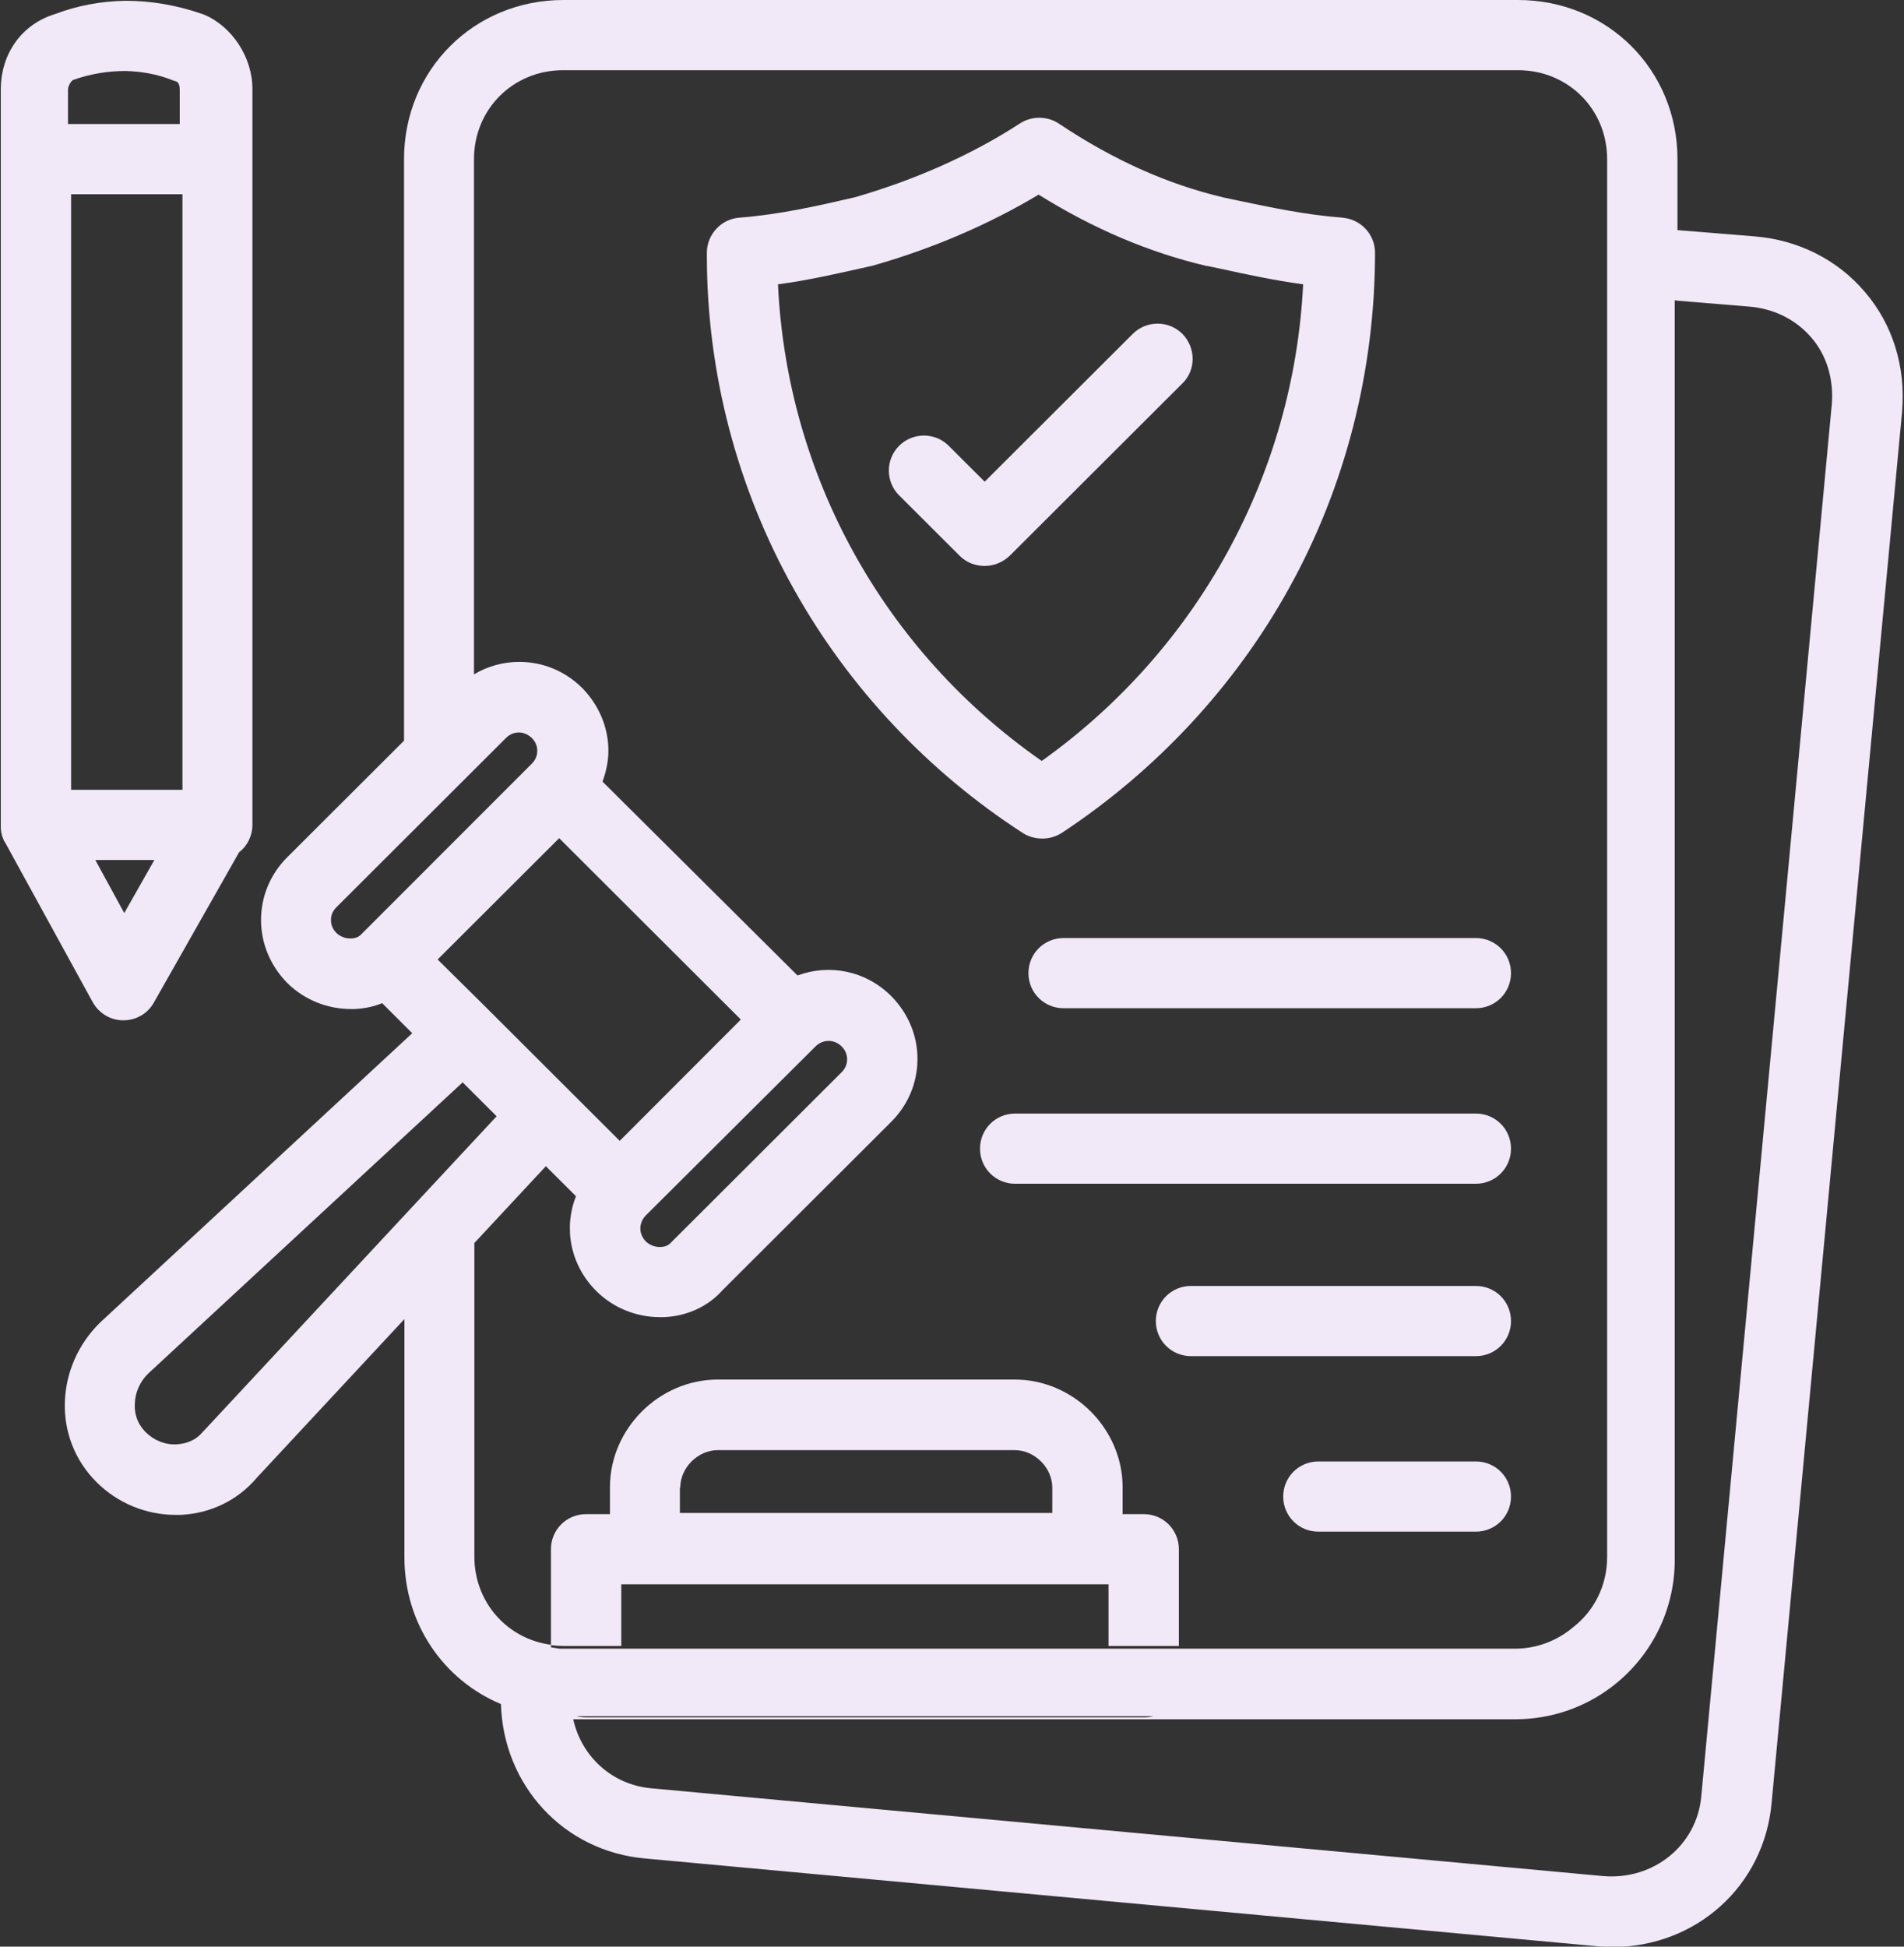 <svg width="90" height="92" xmlns="http://www.w3.org/2000/svg" xmlns:xlink="http://www.w3.org/1999/xlink" xml:space="preserve" overflow="hidden"><rect width="100%" height="100%" fill="#333333" stroke="none"/><defs><clipPath id="clip0"><rect x="628" y="396" width="90" height="92"/></clipPath></defs><g clip-path="url(#clip0)" transform="translate(-628 -396)"><path d="M49.143 39.631C49.456 39.631 49.788 39.539 50.065 39.355 54.525 36.406 58.23 32.406 60.774 27.797 63.429 23.005 64.829 17.512 64.829 11.945 64.829 11.078 64.166 10.359 63.281 10.286 61.567 10.157 59.926 9.806 58.175 9.438L57.659 9.327C55.023 8.7 52.479 7.558 49.917 5.843 49.364 5.475 48.645 5.475 48.092 5.825 45.806 7.318 43.097 8.516 40.276 9.327 38.452 9.751 36.719 10.138 34.857 10.286 33.991 10.341 33.309 11.078 33.309 11.945L33.309 12.092C33.309 17.604 34.728 23.06 37.438 27.889 40.037 32.535 43.779 36.498 48.221 39.373 48.516 39.558 48.83 39.631 49.143 39.631ZM36.664 13.438C38.194 13.235 39.65 12.885 41.069 12.571 41.106 12.571 41.124 12.553 41.143 12.553 43.926 11.76 46.599 10.617 48.959 9.198 51.558 10.82 54.157 11.926 56.885 12.571 56.903 12.571 56.903 12.571 56.922 12.571L57.456 12.682C58.802 12.977 60.092 13.254 61.438 13.438 60.995 22.433 56.461 30.71 49.106 35.963 41.659 30.765 37.088 22.488 36.664 13.438Z" fill="#F1E8F8" transform="matrix(1.002 0 0 1 628.037 396)"/><path d="M55.742 15.779C55.097 15.134 54.046 15.134 53.401 15.779L46.415 22.765 44.719 21.069C44.074 20.424 43.023 20.424 42.378 21.069 41.733 21.714 41.733 22.765 42.378 23.41L45.235 26.267C45.567 26.599 45.991 26.747 46.415 26.747 46.839 26.747 47.263 26.581 47.594 26.267L55.742 18.12C56.387 17.493 56.387 16.442 55.742 15.779Z" fill="#F1E8F8" transform="matrix(1.002 0 0 1 628.037 396)"/><path d="M87.945 13.806C86.654 12.277 84.793 11.336 82.728 11.171L79.097 10.876 79.097 7.521C79.097 3.3 75.797 0 71.576 0L26.544 0C22.323 0 19.023 3.3 19.023 7.521L19.023 35.005 13.511 40.516C12.719 41.309 12.277 42.359 12.277 43.484 12.277 44.59 12.719 45.641 13.511 46.452 14.304 47.244 15.392 47.687 16.516 47.687 16.571 47.687 16.627 47.687 16.682 47.687 17.143 47.668 17.585 47.576 17.991 47.41L19.41 48.83 4.682 62.507C4.664 62.525 4.645 62.544 4.645 62.544 3.65 63.539 3.078 64.848 3.023 66.23 2.968 67.668 3.502 69.032 4.516 70.046 5.512 71.041 6.857 71.594 8.24 71.594 8.332 71.594 8.424 71.594 8.498 71.594 9.917 71.521 11.189 70.894 12.074 69.843L19.041 62.341 19.041 73.604C19.041 76.756 20.903 79.41 23.595 80.535 23.705 84.369 26.544 87.502 30.415 87.834L75.318 91.982C75.558 92 75.797 92.018 76.018 92.018 79.963 92.018 83.189 89.143 83.539 85.198L89.696 19.429C89.696 19.429 89.696 19.429 89.696 19.41 89.862 17.327 89.254 15.336 87.945 13.806ZM17.069 44.092C17.032 44.129 17.014 44.148 16.977 44.184 16.885 44.276 16.719 44.35 16.535 44.35 16.276 44.369 16 44.258 15.834 44.092 15.834 44.092 15.834 44.092 15.834 44.092 15.613 43.871 15.576 43.631 15.576 43.484 15.576 43.318 15.613 43.097 15.834 42.876L23.834 34.876C24.055 34.654 24.295 34.617 24.442 34.617 24.608 34.617 24.829 34.673 25.051 34.876 25.272 35.097 25.309 35.336 25.309 35.484 25.309 35.631 25.272 35.871 25.051 36.092L17.069 44.092ZM29.198 53.917 27.06 51.779 22.747 47.465 20.608 45.346 26.341 39.613 34.912 48.184 29.198 53.917ZM38.433 49.456C38.783 49.106 39.318 49.106 39.668 49.456 39.889 49.677 39.926 49.917 39.926 50.065 39.926 50.212 39.889 50.452 39.668 50.673L31.668 58.673C31.631 58.71 31.613 58.728 31.576 58.765 31.484 58.857 31.318 58.931 31.134 58.931 30.876 58.949 30.599 58.839 30.433 58.673 30.083 58.323 30.083 57.788 30.433 57.438L38.433 49.456ZM9.604 67.594C9.585 67.613 9.548 67.65 9.53 67.668 9.143 68.147 8.608 68.24 8.313 68.258 7.76 68.295 7.226 68.074 6.839 67.687 6.378 67.226 6.304 66.71 6.323 66.341 6.341 65.806 6.562 65.29 6.968 64.903L21.77 51.17 21.788 51.152 23.392 52.756 23.373 52.774 9.604 67.594ZM22.341 58.746 25.714 55.115 27.134 56.535C26.544 58.028 26.857 59.779 28.092 61.014 28.092 61.014 28.092 61.014 28.092 61.014 28.885 61.806 29.972 62.249 31.097 62.249 31.152 62.249 31.207 62.249 31.263 62.249 32.35 62.212 33.364 61.751 34.046 60.977L42.009 53.014C42.802 52.221 43.244 51.17 43.244 50.046 43.244 48.922 42.802 47.889 42.009 47.078 40.793 45.862 39.078 45.548 37.585 46.101L28.387 36.94C28.553 36.479 28.664 35.982 28.664 35.484 28.664 34.378 28.221 33.327 27.429 32.516 26.636 31.724 25.585 31.281 24.461 31.281 23.705 31.281 22.968 31.484 22.323 31.871L22.323 7.521C22.323 5.161 24.166 3.318 26.525 3.318L71.576 3.318C73.936 3.318 75.779 5.161 75.779 7.521L75.779 11.705 75.779 73.585C75.779 74.949 75.152 76.147 74.175 76.903 73.438 77.53 72.479 77.917 71.429 77.917L55.576 77.917 26.396 77.917C26.304 77.917 26.157 77.88 26.009 77.862 25.991 77.862 25.972 77.862 25.954 77.843L25.954 77.733C23.889 77.456 22.341 75.724 22.341 73.567L22.341 58.746ZM54.378 81.106C54.23 81.143 54.083 81.161 53.935 81.161L27.613 81.161C27.465 81.161 27.299 81.143 27.171 81.106L54.378 81.106ZM86.378 19.097 80.221 84.885C80.018 87.207 77.972 88.866 75.594 88.664L30.691 84.516C28.829 84.35 27.392 83.005 27.005 81.254L71.447 81.254C73.124 81.254 74.691 80.701 75.945 79.76 77.77 78.396 78.968 76.203 78.968 73.733L78.968 14.194 79.115 14.212 82.47 14.489C83.65 14.581 84.701 15.115 85.419 15.963 86.138 16.793 86.47 17.917 86.378 19.097Z" fill="#F1E8F8" transform="matrix(1.002 0 0 1 628.037 396)"/><path d="M29.272 77.788 29.272 74.876 52.258 74.876 52.258 77.788 55.576 77.788 55.576 73.217C55.576 72.295 54.839 71.558 53.917 71.558L52.922 71.558 52.922 70.286C52.922 67.521 50.599 65.198 47.834 65.198L33.825 65.198C31.06 65.198 28.737 67.521 28.737 70.286L28.737 71.558 27.613 71.558C26.691 71.558 25.954 72.295 25.954 73.217L25.954 77.751C26.138 77.77 26.341 77.788 26.544 77.788L29.272 77.788ZM32.055 70.304C32.055 69.364 32.885 68.535 33.825 68.535L47.834 68.535C48.774 68.535 49.604 69.364 49.604 70.304L49.604 71.502 32.037 71.502 32.037 70.304Z" fill="#F1E8F8" transform="matrix(1.002 0 0 1 628.037 396)"/><path d="M9.567 0.682C9.548 0.682 9.53 0.664 9.512 0.664 8.295 0.24 7.078 0.037 5.88 0.037 4.737 0.055 3.631 0.258 2.562 0.664 0.995 1.143 0 2.525 0 4.24L0 8.203 0 38.986C0 38.986 0 39.005 0 39.005 0 39.06 0 39.115 0 39.152 0 39.207 0.018 39.263 0.018 39.318 0.018 39.336 0.037 39.373 0.037 39.392 0.037 39.429 0.055 39.447 0.055 39.484 0.074 39.539 0.092 39.594 0.111 39.631 0.129 39.687 0.147 39.742 0.184 39.779 0.184 39.779 0.184 39.779 0.184 39.779L4.332 47.355C4.627 47.889 5.18 48.221 5.77 48.221 5.77 48.221 5.77 48.221 5.788 48.221 6.378 48.221 6.931 47.908 7.226 47.373L11.244 40.276C11.631 39.982 11.871 39.502 11.871 38.968L11.871 4.24C11.889 2.728 10.912 1.235 9.567 0.682ZM8.571 37.327 3.318 37.327 3.318 9.18 8.571 9.18 8.571 37.327ZM3.171 4.24C3.171 4.055 3.318 3.834 3.41 3.779 4.24 3.484 5.069 3.355 5.88 3.355 6.636 3.373 7.355 3.502 8.074 3.779 8.111 3.797 8.166 3.816 8.221 3.834 8.313 3.853 8.442 3.908 8.442 4.24L8.442 5.862 3.318 5.862 3.171 5.862 3.171 4.24ZM5.825 43.152 4.461 40.645 7.244 40.645 5.825 43.152Z" fill="#F1E8F8" transform="matrix(1.002 0 0 1 628.037 396)"/><path d="M48.479 45.991C48.479 46.912 49.217 47.65 50.138 47.65L69.585 47.65C70.507 47.65 71.244 46.912 71.244 45.991 71.244 45.069 70.507 44.332 69.585 44.332L50.138 44.332C49.217 44.332 48.479 45.069 48.479 45.991Z" fill="#F1E8F8" transform="matrix(1.002 0 0 1 628.037 396)"/><path d="M69.585 52.627 47.852 52.627C46.931 52.627 46.194 53.364 46.194 54.286 46.194 55.207 46.931 55.945 47.852 55.945L69.585 55.945C70.507 55.945 71.244 55.207 71.244 54.286 71.244 53.364 70.507 52.627 69.585 52.627Z" fill="#F1E8F8" transform="matrix(1.002 0 0 1 628.037 396)"/><path d="M69.585 60.774 56.148 60.774C55.226 60.774 54.489 61.511 54.489 62.433 54.489 63.355 55.226 64.092 56.148 64.092L69.585 64.092C70.507 64.092 71.244 63.355 71.244 62.433 71.244 61.511 70.507 60.774 69.585 60.774Z" fill="#F1E8F8" transform="matrix(1.002 0 0 1 628.037 396)"/><path d="M69.585 69.069 62.157 69.069C61.235 69.069 60.498 69.806 60.498 70.728 60.498 71.65 61.235 72.387 62.157 72.387L69.585 72.387C70.507 72.387 71.244 71.65 71.244 70.728 71.244 69.806 70.507 69.069 69.585 69.069Z" fill="#F1E8F8" transform="matrix(1.002 0 0 1 628.037 396)"/></g></svg>